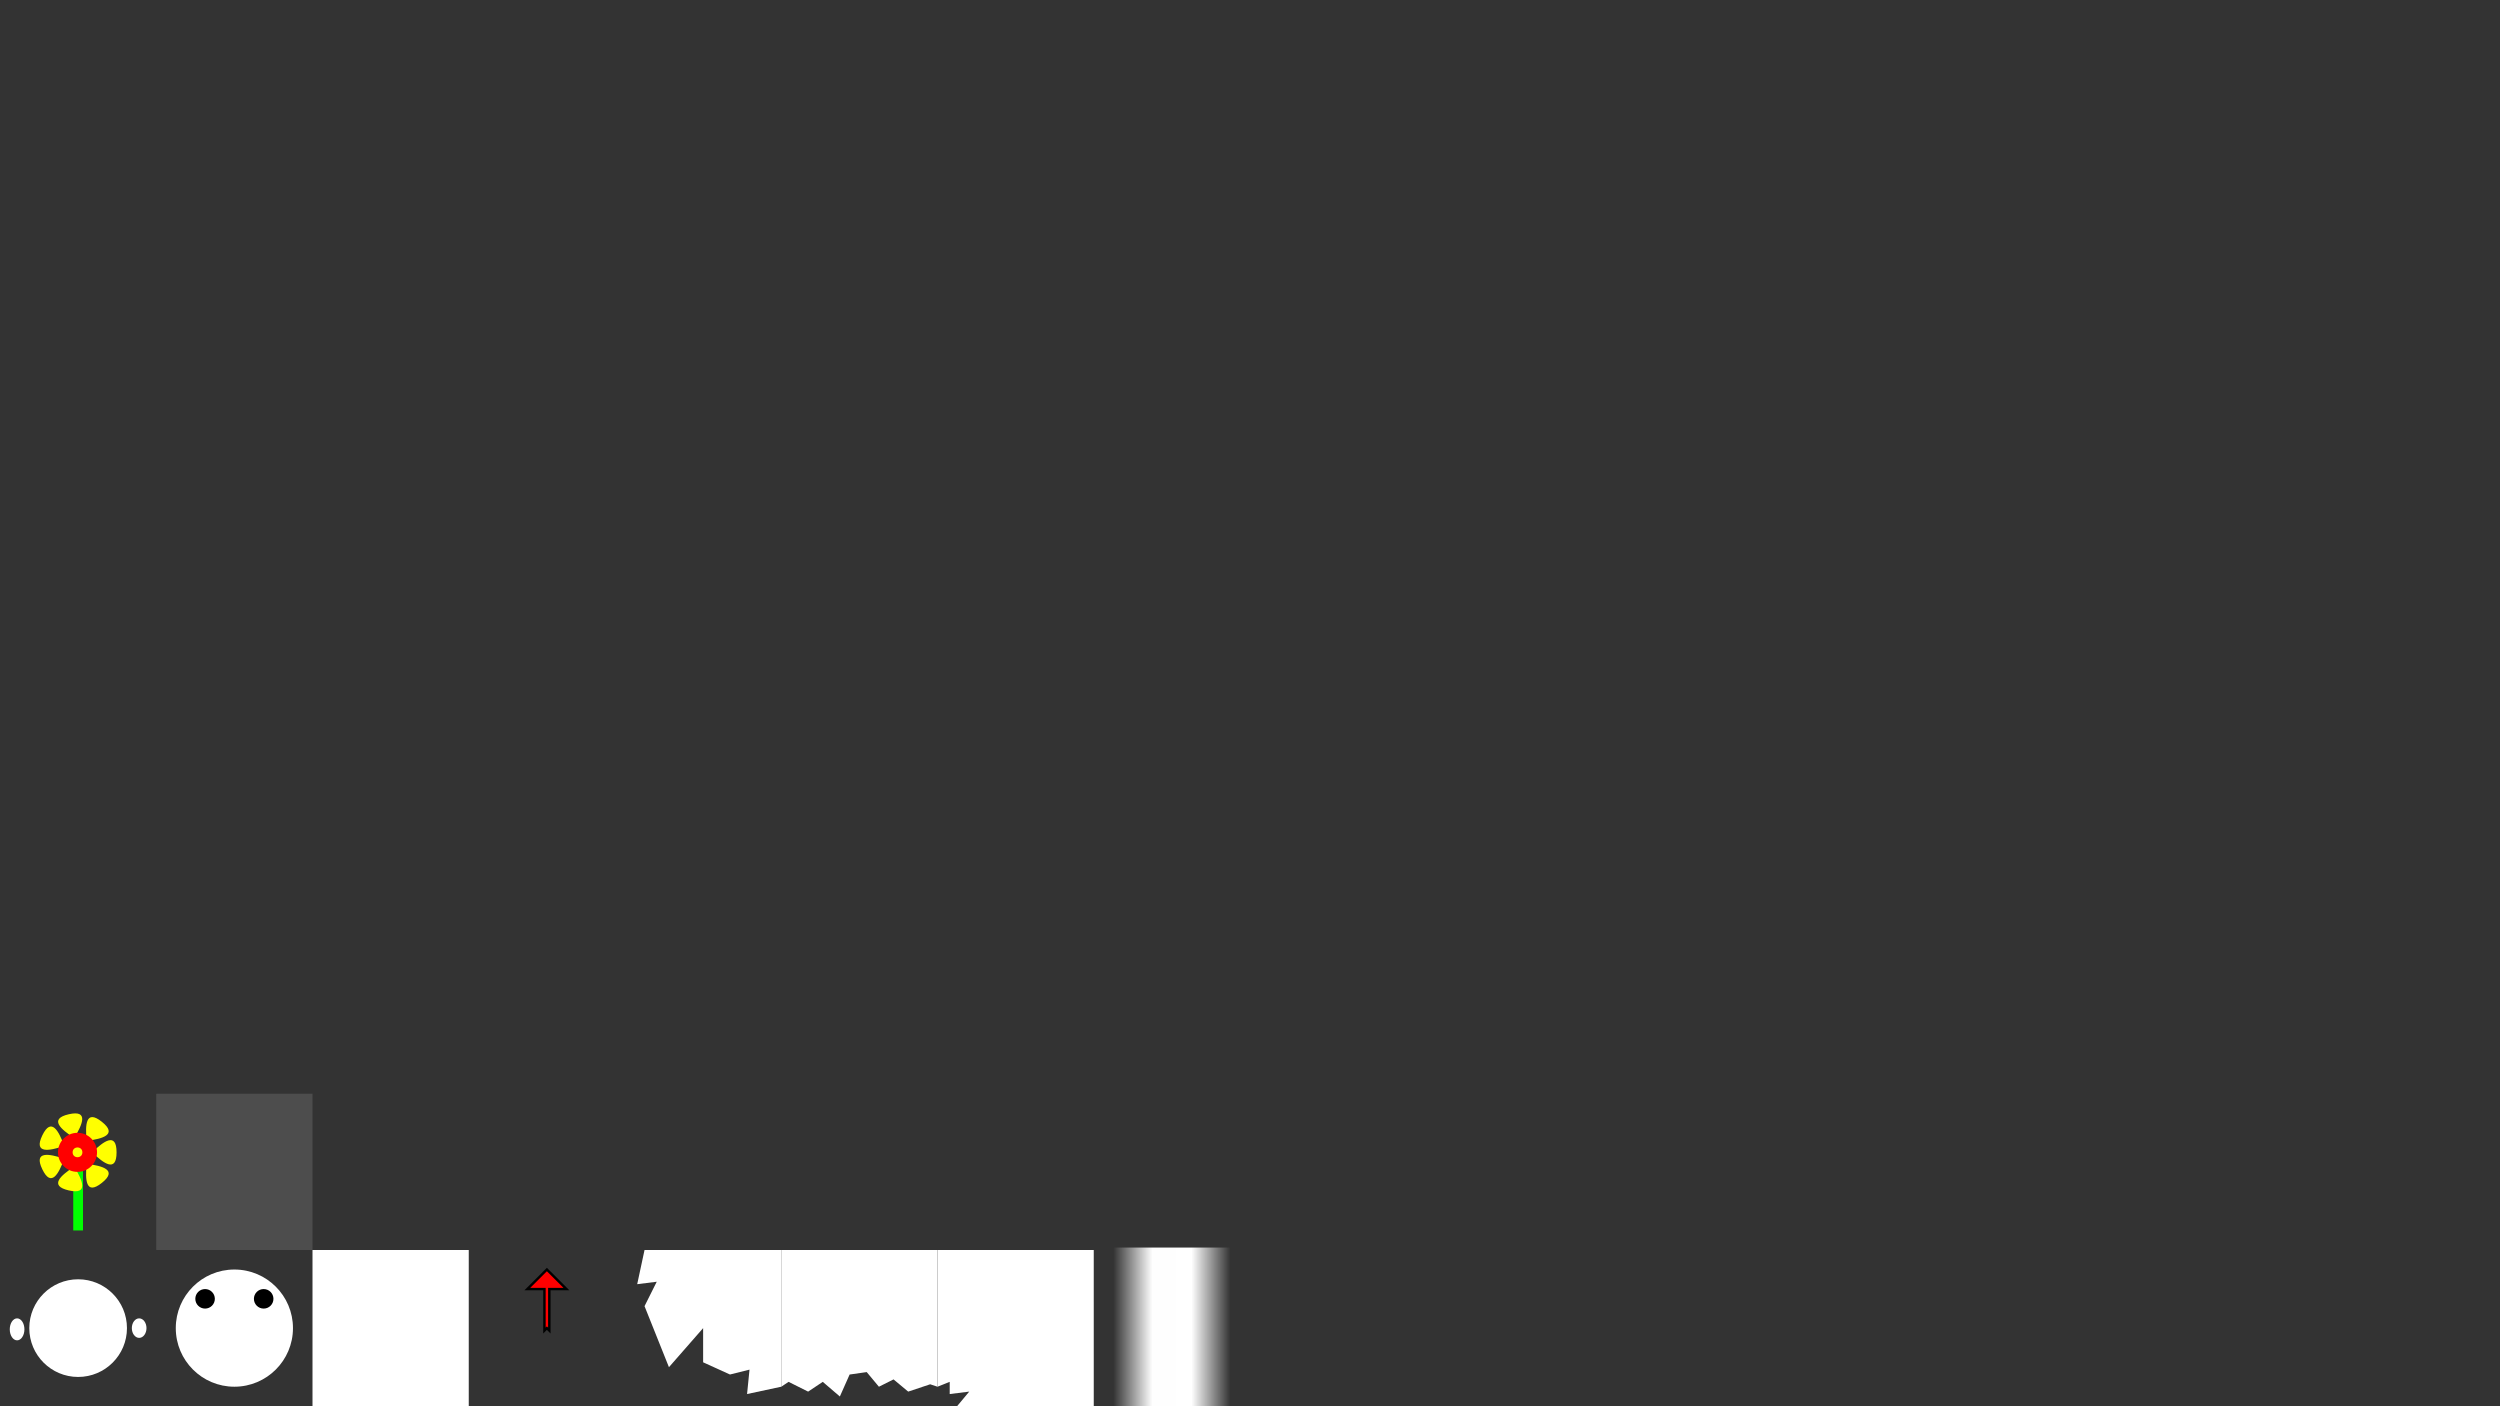<?xml version="1.0" encoding="UTF-8" standalone="no"?>
<svg
   xmlns:dc="http://purl.org/dc/elements/1.1/"
   xmlns:cc="http://creativecommons.org/ns#"
   xmlns:rdf="http://www.w3.org/1999/02/22-rdf-syntax-ns#"
   xmlns:svg="http://www.w3.org/2000/svg"
   xmlns="http://www.w3.org/2000/svg"
   xmlns:xlink="http://www.w3.org/1999/xlink"
   xmlns:sodipodi="http://sodipodi.sourceforge.net/DTD/sodipodi-0.dtd"
   xmlns:inkscape="http://www.inkscape.org/namespaces/inkscape"
   width="1024"
   height="576"
   viewBox="0 0 270.933 152.4"
   version="1.1"
   id="svg8"
   inkscape:version="1.0beta2 (unknown)"
   sodipodi:docname="vector.svg"
   inkscape:export-filename="/home/pviktori/dev/caterpillar-game/caterpillar_game/resources/sprites.png"
   inkscape:export-xdpi="96"
   inkscape:export-ydpi="96">
  <rect x="0" y="0" width="270.933" height="152.4" fill="#333333" stroke="none"/>
  <defs
     id="defs2">
    <linearGradient
       inkscape:collect="always"
       id="linearGradient903">
      <stop
         style="stop-color:#ffffff;stop-opacity:0"
         offset="0"
         id="stop899" />
      <stop
         id="stop907"
         offset="0.333"
         style="stop-color:#ffffff;stop-opacity:0.995" />
      <stop
         style="stop-color:#ffffff;stop-opacity:1"
         offset="0.667"
         id="stop909" />
      <stop
         style="stop-color:#ffffff;stop-opacity:0;"
         offset="1"
         id="stop901" />
    </linearGradient>
    <linearGradient
       inkscape:collect="always"
       xlink:href="#linearGradient903"
       id="linearGradient905"
       x1="120.65"
       y1="139.7"
       x2="133.35"
       y2="139.7"
       gradientUnits="userSpaceOnUse"
       gradientTransform="matrix(1,0,0,2.031,0,-139.964)" />
  </defs>
  <sodipodi:namedview
     id="base"
     pagecolor="#3f3f3f"
     bordercolor="#666666"
     borderopacity="1.0"
     inkscape:pageopacity="0"
     inkscape:pageshadow="2"
     inkscape:zoom="0.70710678"
     inkscape:cx="238.76615"
     inkscape:cy="412.35484"
     inkscape:document-units="px"
     inkscape:current-layer="layer1"
     inkscape:document-rotation="0"
     showgrid="true"
     units="px"
     inkscape:window-width="1920"
     inkscape:window-height="1043"
     inkscape:window-x="2584"
     inkscape:window-y="1200"
     inkscape:window-maximized="1"
     inkscape:snap-bbox="true"
     inkscape:bbox-nodes="false"
     inkscape:snap-bbox-midpoints="true"
     inkscape:snap-nodes="true"
     inkscape:snap-bbox-edge-midpoints="true"
     inkscape:pagecheckerboard="true"
     inkscape:snap-global="true">
    <inkscape:grid
       type="xygrid"
       id="grid833"
       empspacing="64"
       color="#3f3fff"
       opacity="0" />
    <inkscape:grid
       type="xygrid"
       id="grid853"
       empspacing="8"
       empcolor="#008b1a"
       empopacity="0.251" />
  </sodipodi:namedview>
  <g
     inkscape:label="Layer 1"
     inkscape:groupmode="layer"
     id="layer1">
    <rect
       style="fill:#00ff00;fill-rule:evenodd;stroke-width:0.961;stroke-linecap:round;stroke-linejoin:round;stroke-opacity:0.392;paint-order:fill markers stroke"
       id="rect859"
       width="1.058"
       height="8.467"
       x="7.938"
       y="124.883"
       inkscape:export-xdpi="96"
       inkscape:export-ydpi="96" />
    <path
       sodipodi:type="star"
       style="fill:#ffff00;fill-rule:evenodd;stroke-width:0.661;stroke-linecap:round;stroke-linejoin:round;stroke-opacity:0.392;paint-order:fill markers stroke"
       id="path863"
       sodipodi:sides="7"
       sodipodi:cx="8.3989196"
       sodipodi:cy="124.88333"
       sodipodi:r1="4.2333331"
       sodipodi:r2="0.56726664"
       sodipodi:arg1="0"
       sodipodi:arg2="0.44879895"
       inkscape:flatsided="false"
       inkscape:rounded="-1.21"
       inkscape:randomized="0"
       d="m 12.632,124.883 c 0,-4.514 -5.681,4.313 -3.722,0.246 1.958,-4.067 -1.401,5.878 2.128,3.064 3.529,-2.814 -6.914,-1.752 -2.513,-2.757 4.401,-1.004 -5.469,2.57 -1.068,3.574 4.401,1.004 -2.941,-6.498 0.588,-3.684 3.529,2.814 -5.419,-2.673 -3.46,1.393 1.958,4.067 3.247,-6.351 3.247,-1.837 0,4.514 -1.288,-5.904 -3.247,-1.837 -1.958,4.067 6.989,-1.421 3.46,1.393 -3.529,2.814 3.812,-4.688 -0.588,-3.684 -4.401,1.004 5.469,4.579 1.068,3.574 -4.401,-1.004 6.042,0.058 2.513,-2.757 -3.529,-2.814 -0.17,7.13 -2.128,3.064 -1.958,-4.067 3.722,4.76 3.722,0.246 z"
       inkscape:transform-center-x="-0.39532291" />
    <ellipse
       style="fill:#ffffff;fill-rule:evenodd;stroke-width:0.551;stroke-linecap:round;stroke-linejoin:round;stroke-opacity:0.392;paint-order:fill markers stroke"
       id="path855"
       cx="8.467"
       cy="143.933"
       rx="5.292"
       ry="5.292" />
    <ellipse
       style="fill:#ff0000;fill-rule:evenodd;stroke-width:0.382;stroke-linecap:round;stroke-linejoin:round;stroke-opacity:0.392;paint-order:fill markers stroke"
       id="path857"
       cx="8.399"
       cy="124.883"
       rx="2.117"
       ry="2.117" />
    <ellipse
       style="fill:#ffff00;fill-rule:evenodd;stroke-width:0.764;stroke-linecap:round;stroke-linejoin:round;stroke-opacity:0.392;paint-order:fill markers stroke"
       id="path861"
       cx="8.399"
       cy="124.883"
       rx="0.529"
       ry="0.529" />
    <circle
       r="6.35"
       cy="143.933"
       cx="25.4"
       id="circle865"
       style="fill:#ffffff;fill-rule:evenodd;stroke-width:0.661;stroke-linecap:round;stroke-linejoin:round;stroke-opacity:0.392;paint-order:fill markers stroke" />
    <circle
       style="fill:#000000;fill-rule:evenodd;stroke-width:0.661;stroke-linecap:round;stroke-linejoin:round;stroke-opacity:0.392;paint-order:fill markers stroke"
       id="path867"
       cx="22.225"
       cy="140.758"
       r="1.058" />
    <circle
       style="fill:#000000;fill-rule:evenodd;stroke-width:0.661;stroke-linecap:round;stroke-linejoin:round;stroke-opacity:0.392;paint-order:fill markers stroke"
       id="path869"
       cx="28.575"
       cy="140.758"
       r="1.058" />
    <rect
       style="fill:#4d4d4d;fill-rule:evenodd;stroke-width:0.661;stroke-linecap:round;stroke-linejoin:round;stroke-opacity:0.392;paint-order:fill markers stroke"
       id="rect871"
       width="16.933"
       height="16.933"
       x="16.933"
       y="118.533" />
    <ellipse
       ry="1.058"
       rx="0.794"
       cy="143.933"
       cx="-15.081"
       id="ellipse873"
       style="fill:#ffffff;fill-rule:evenodd;stroke-width:0.095;stroke-linecap:round;stroke-linejoin:round;stroke-opacity:0.392;paint-order:fill markers stroke"
       transform="scale(-1,1)" />
    <ellipse
       transform="scale(-1,1)"
       style="fill:#ffffff;fill-rule:evenodd;stroke-width:0.101;stroke-linecap:round;stroke-linejoin:round;stroke-opacity:0.392;paint-order:fill markers stroke"
       id="ellipse875"
       cx="-1.852"
       cy="144.066"
       rx="0.794"
       ry="1.191" />
    <rect
       y="135.467"
       x="33.867"
       height="16.933"
       width="16.933"
       id="rect885"
       style="fill:#ffffff;fill-rule:evenodd;stroke-width:0.661;stroke-linecap:round;stroke-linejoin:round;stroke-opacity:0.392;paint-order:fill markers stroke"
       inkscape:export-xdpi="96"
       inkscape:export-ydpi="96" />
    <path
       style="fill:#ff0000;stroke:#000000;stroke-width:0.265px;stroke-linecap:butt;stroke-linejoin:miter;stroke-opacity:1"
       d="M 59.267,137.583 57.15,139.7 h 1.852 v 4.498 l 0.265,-0.265 0.265,0.265 V 139.7 h 1.852 z"
       id="path887"
       inkscape:connector-curvature="0"
       sodipodi:nodetypes="ccccccccc" />
    <path
       style="fill:#ffffff;stroke:none;stroke-width:0.265px;stroke-linecap:butt;stroke-linejoin:miter;stroke-opacity:1"
       d="m 69.85,135.467 -0.794,3.704 2.117,-0.265 -1.323,2.646 2.646,6.615 L 76.2,143.933 v 3.704 l 2.91,1.323 2.117,-0.529 -0.265,2.646 3.704,-0.794 v -14.817 z"
       id="path891"
       inkscape:connector-curvature="0"
       sodipodi:nodetypes="ccccccccccccc"
       inkscape:export-xdpi="96"
       inkscape:export-ydpi="96" />
    <path
       style="fill:#ffffff;fill-opacity:1;stroke:none;stroke-width:0.265px;stroke-linecap:butt;stroke-linejoin:miter;stroke-opacity:1"
       d="M 84.667,135.467 H 101.6 v 14.817 l -0.794,-0.265 -2.381,0.794 -1.587,-1.323 -1.587,0.794 -1.323,-1.587 -1.852,0.265 -1.058,2.381 -1.852,-1.587 -1.587,1.058 -2.117,-1.058 -0.794,0.529 z"
       id="path893"
       inkscape:connector-curvature="0"
       sodipodi:nodetypes="ccccccccccccccc" />
    <path
       style="fill:#ffffff;fill-opacity:1;stroke:none;stroke-width:0.265px;stroke-linecap:butt;stroke-linejoin:miter;stroke-opacity:1"
       d="m 118.533,135.467 h -16.933 v 14.817 l 1.323,-0.529 v 1.323 l 2.117,-0.265 -1.323,1.587 h 14.817 z"
       id="path895"
       inkscape:connector-curvature="0" />
    <rect
       style="fill:url(#linearGradient905);fill-opacity:1;fill-rule:evenodd;stroke:none;stroke-width:0.943;stroke-linecap:round;stroke-linejoin:round;stroke-opacity:0.392;paint-order:fill markers stroke"
       id="rect897"
       width="12.7"
       height="17.198"
       x="120.65"
       y="135.202" />
  </g>
</svg>
